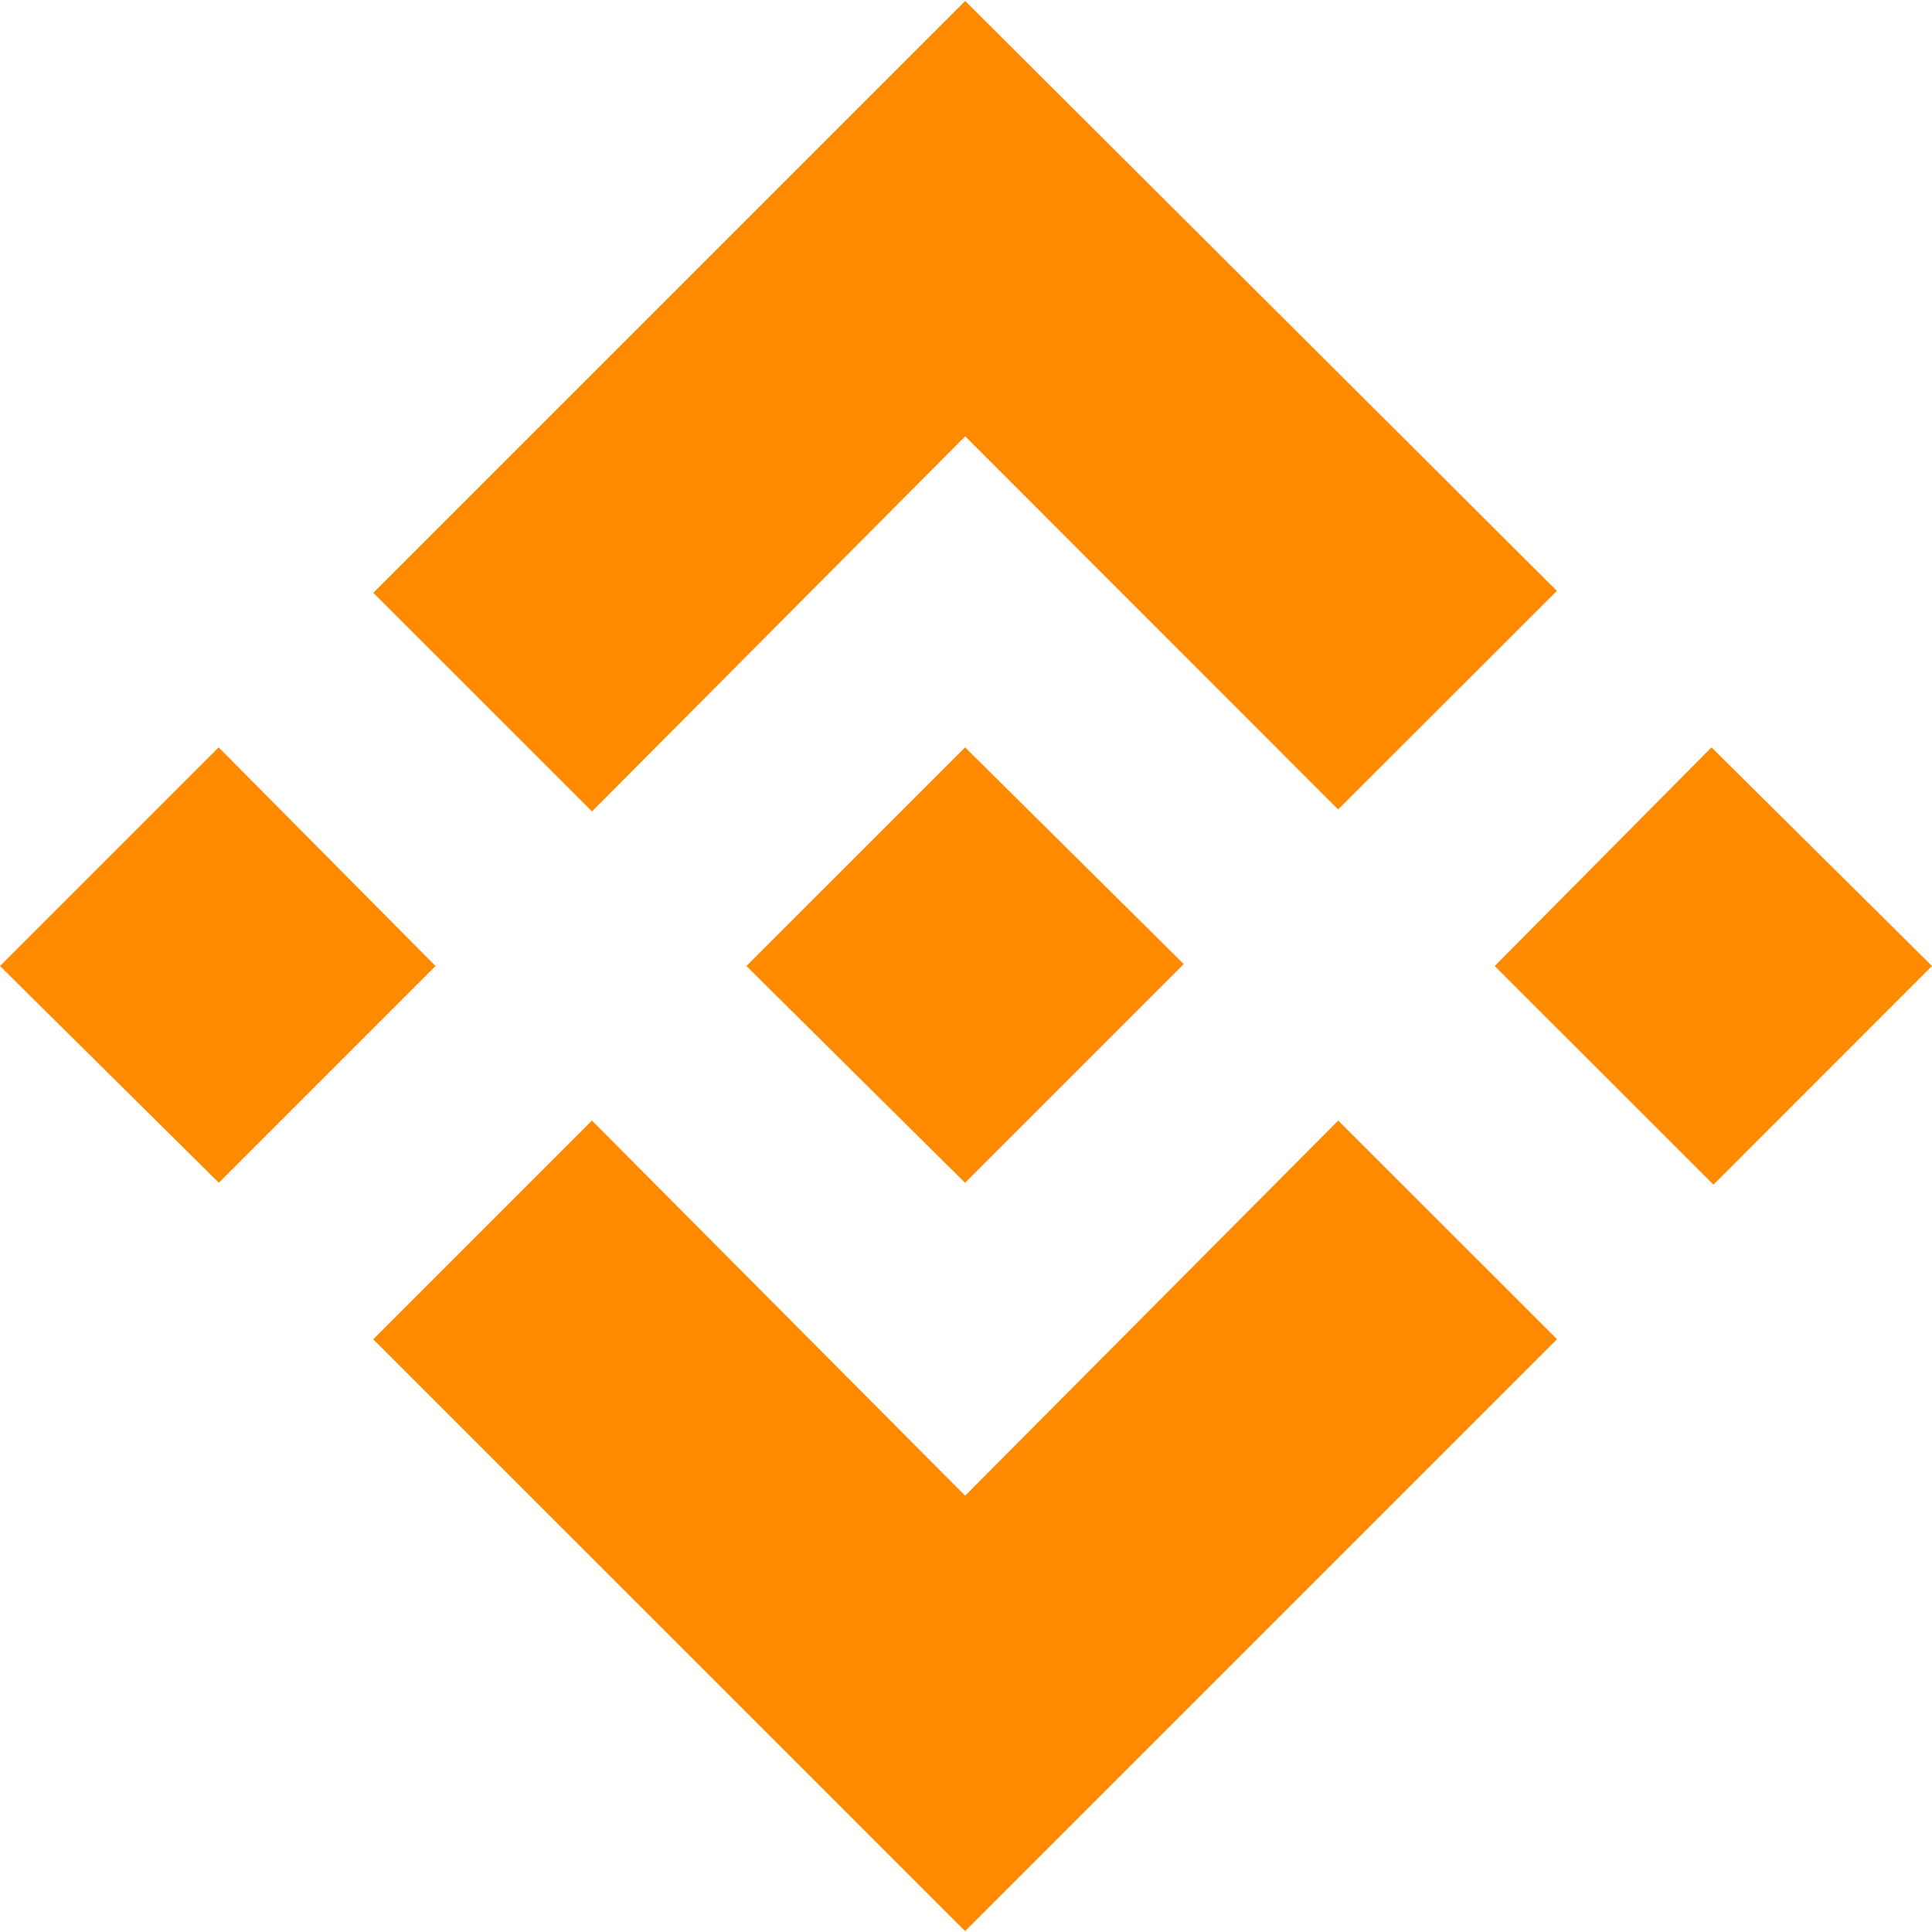 <svg width="24" height="24" viewBox="0 0 24 24" fill="none" xmlns="http://www.w3.org/2000/svg">
<g clip-path="url(#clip0_244_401)">
<path d="M16.624 13.92L19.342 16.636L11.989 23.989L4.636 16.637L7.353 13.92L11.989 18.58L16.624 13.92ZM21.261 9.284L24 12L21.285 14.716L18.568 12L21.261 9.284ZM11.989 9.284L14.705 11.976L11.988 14.693L9.272 12L11.989 9.284ZM2.716 9.284L5.41 12L2.718 14.692L0 12L2.716 9.284ZM11.99 0.012L19.34 7.34L16.623 10.055L11.99 5.42L7.354 10.08L4.637 7.364L11.99 0.012Z" fill="#FF8A00"/>
</g>
<defs>
<clipPath id="clip0_244_401">
<rect width="24" height="24" fill="white"/>
</clipPath>
</defs>
</svg>
